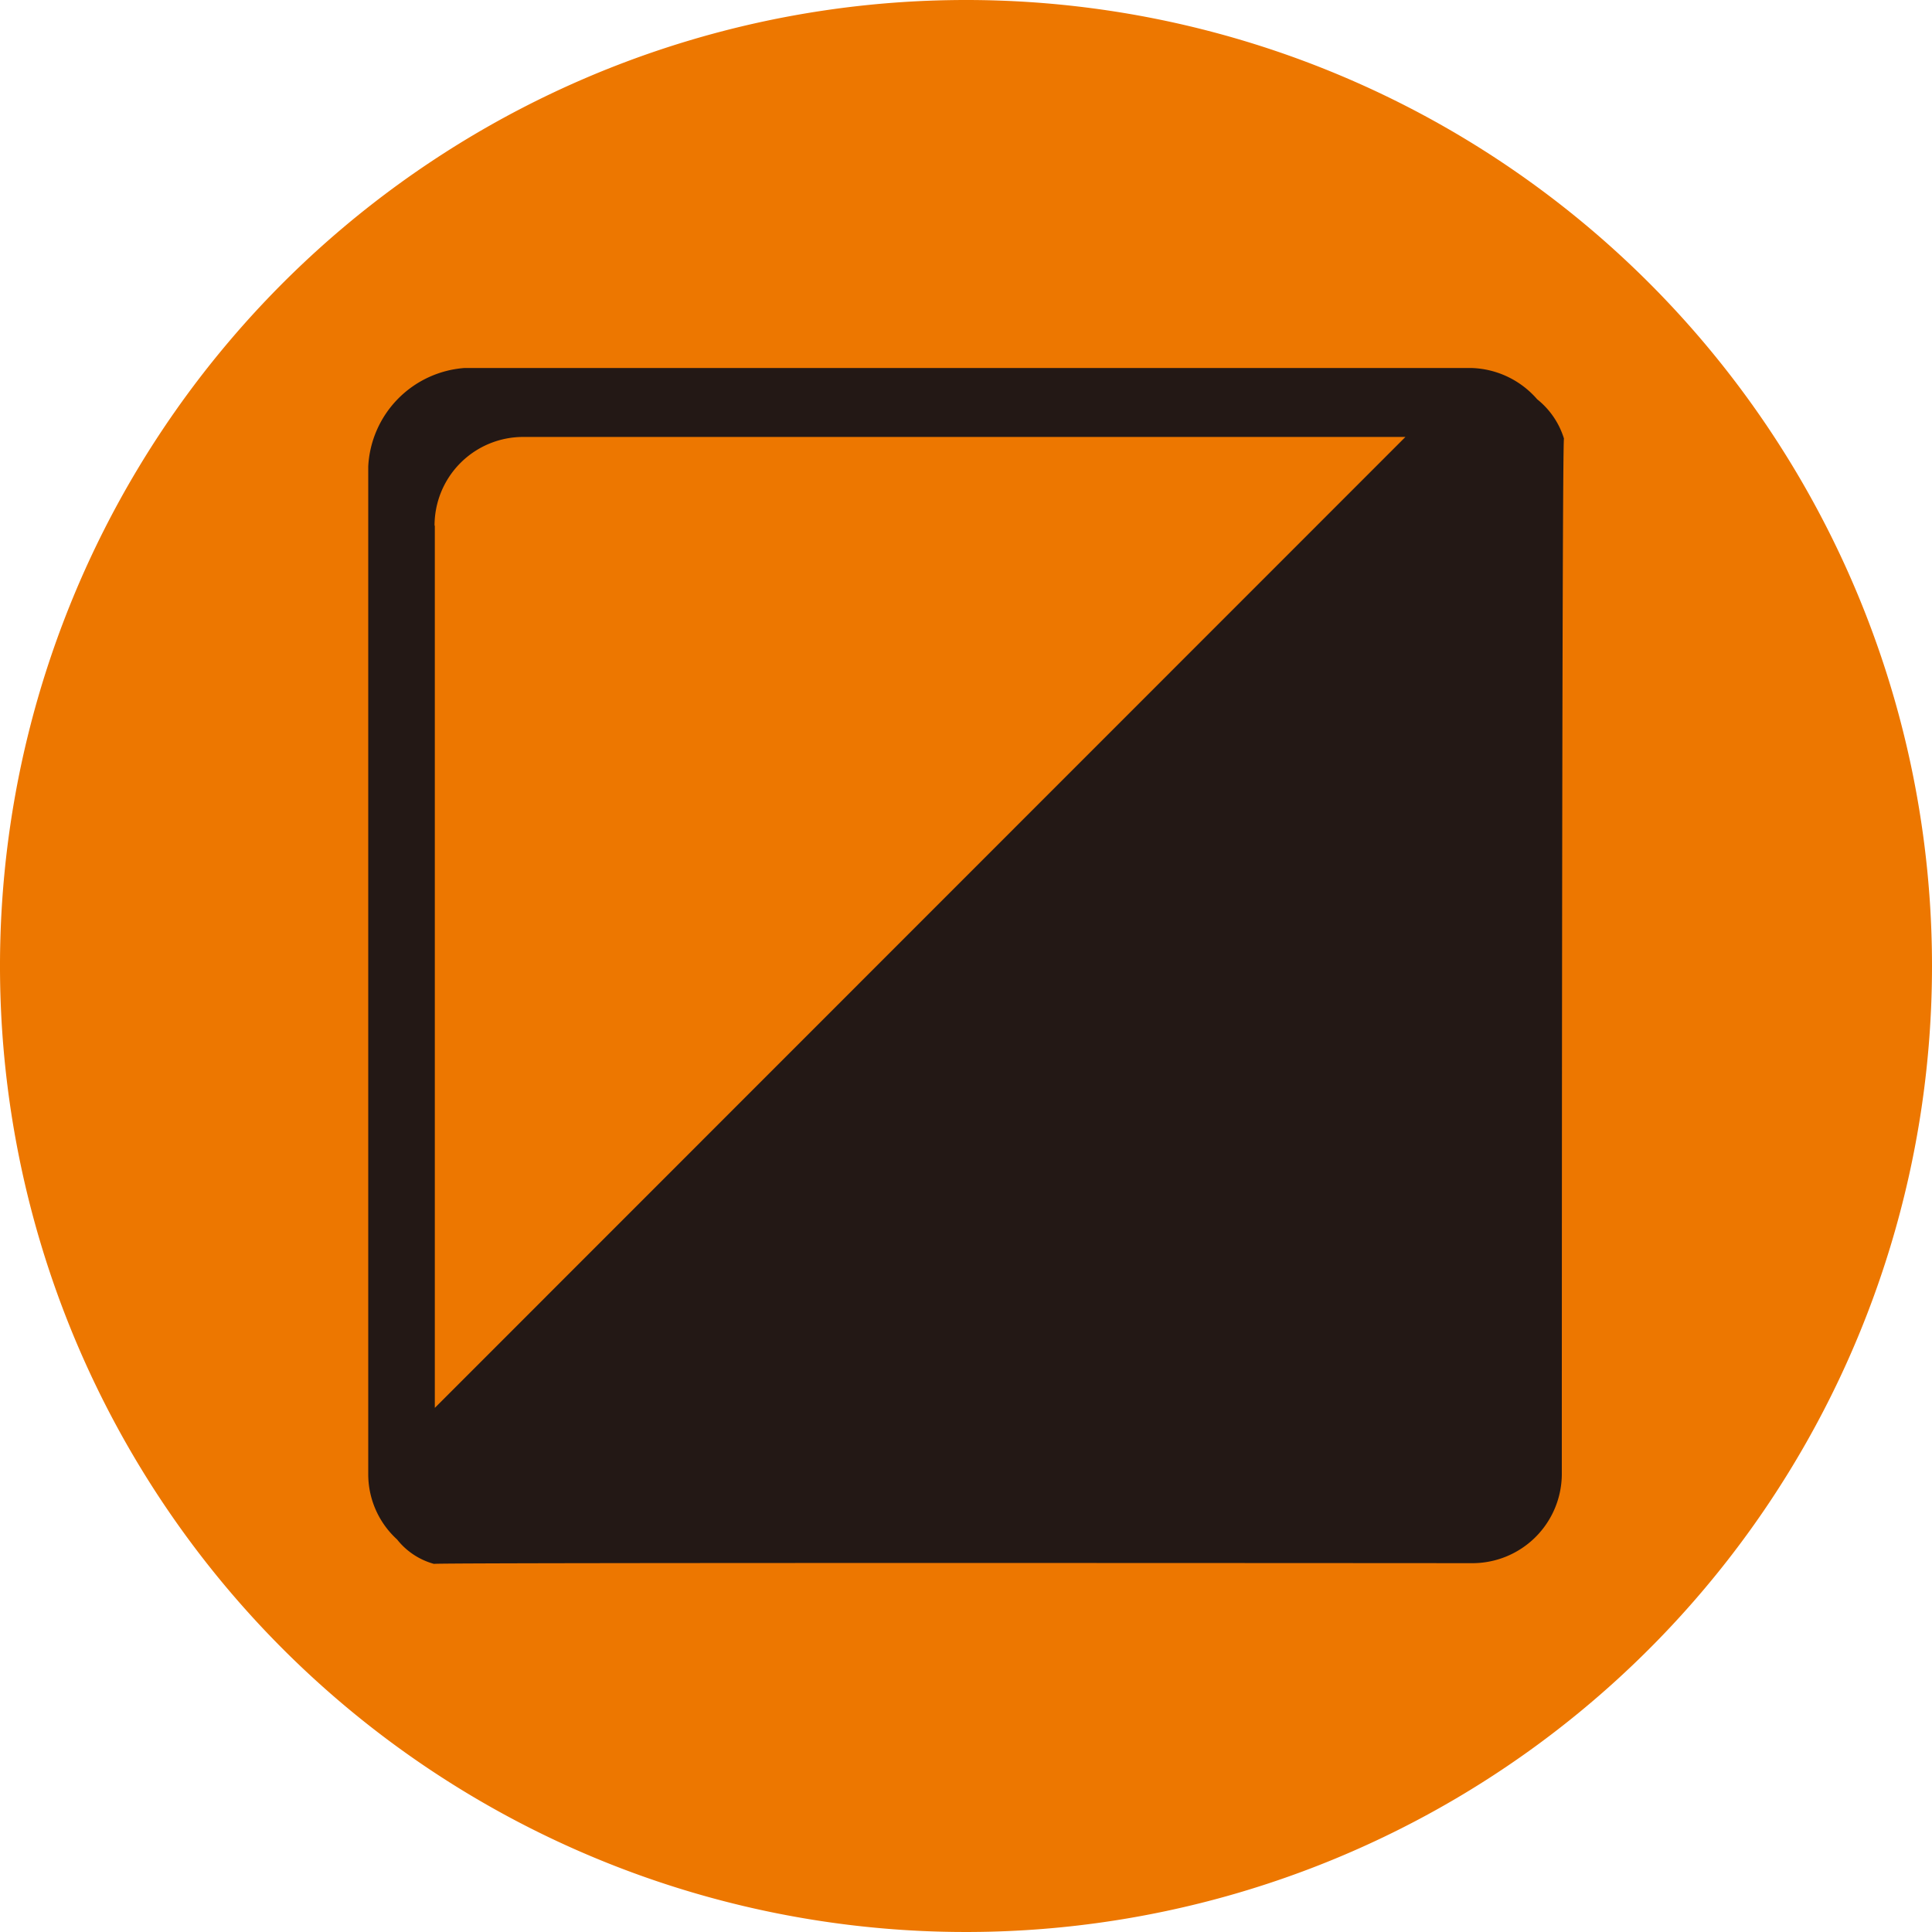 <svg xmlns="http://www.w3.org/2000/svg" xmlns:xlink="http://www.w3.org/1999/xlink" width="42.686" height="42.686" viewBox="0 0 42.686 42.686">
  <defs>
    <clipPath id="clip-path">
      <rect id="Rectangle_166" data-name="Rectangle 166" width="42.686" height="42.686" fill="none"/>
    </clipPath>
  </defs>
  <g id="Group_796" data-name="Group 796" clip-path="url(#clip-path)">
    <path id="Path_977" data-name="Path 977" d="M42.686,21.343A21.343,21.343,0,1,1,21.343,0,21.342,21.342,0,0,1,42.686,21.343" transform="translate(0 0)" fill="#ed7700"/>
    <path id="Path_978" data-name="Path 978" d="M36.6,34.671a1.976,1.976,0,0,1-1.98,1.96s-22.948-.017-22.938.016a1.567,1.567,0,0,1-.816-.54,1.95,1.95,0,0,1-.637-1.436V12.4a2.3,2.3,0,0,1,2.122-2.175H34.615a2,2,0,0,1,1.441.691,1.78,1.78,0,0,1,.592.869C36.6,11.77,36.6,34.671,36.6,34.671m-24.9-20.963V33.2L33.145,11.748H13.653a1.958,1.958,0,0,0-1.959,1.96" transform="translate(-2.093 -2.094)" fill="#231815"/>
  </g>
</svg>
